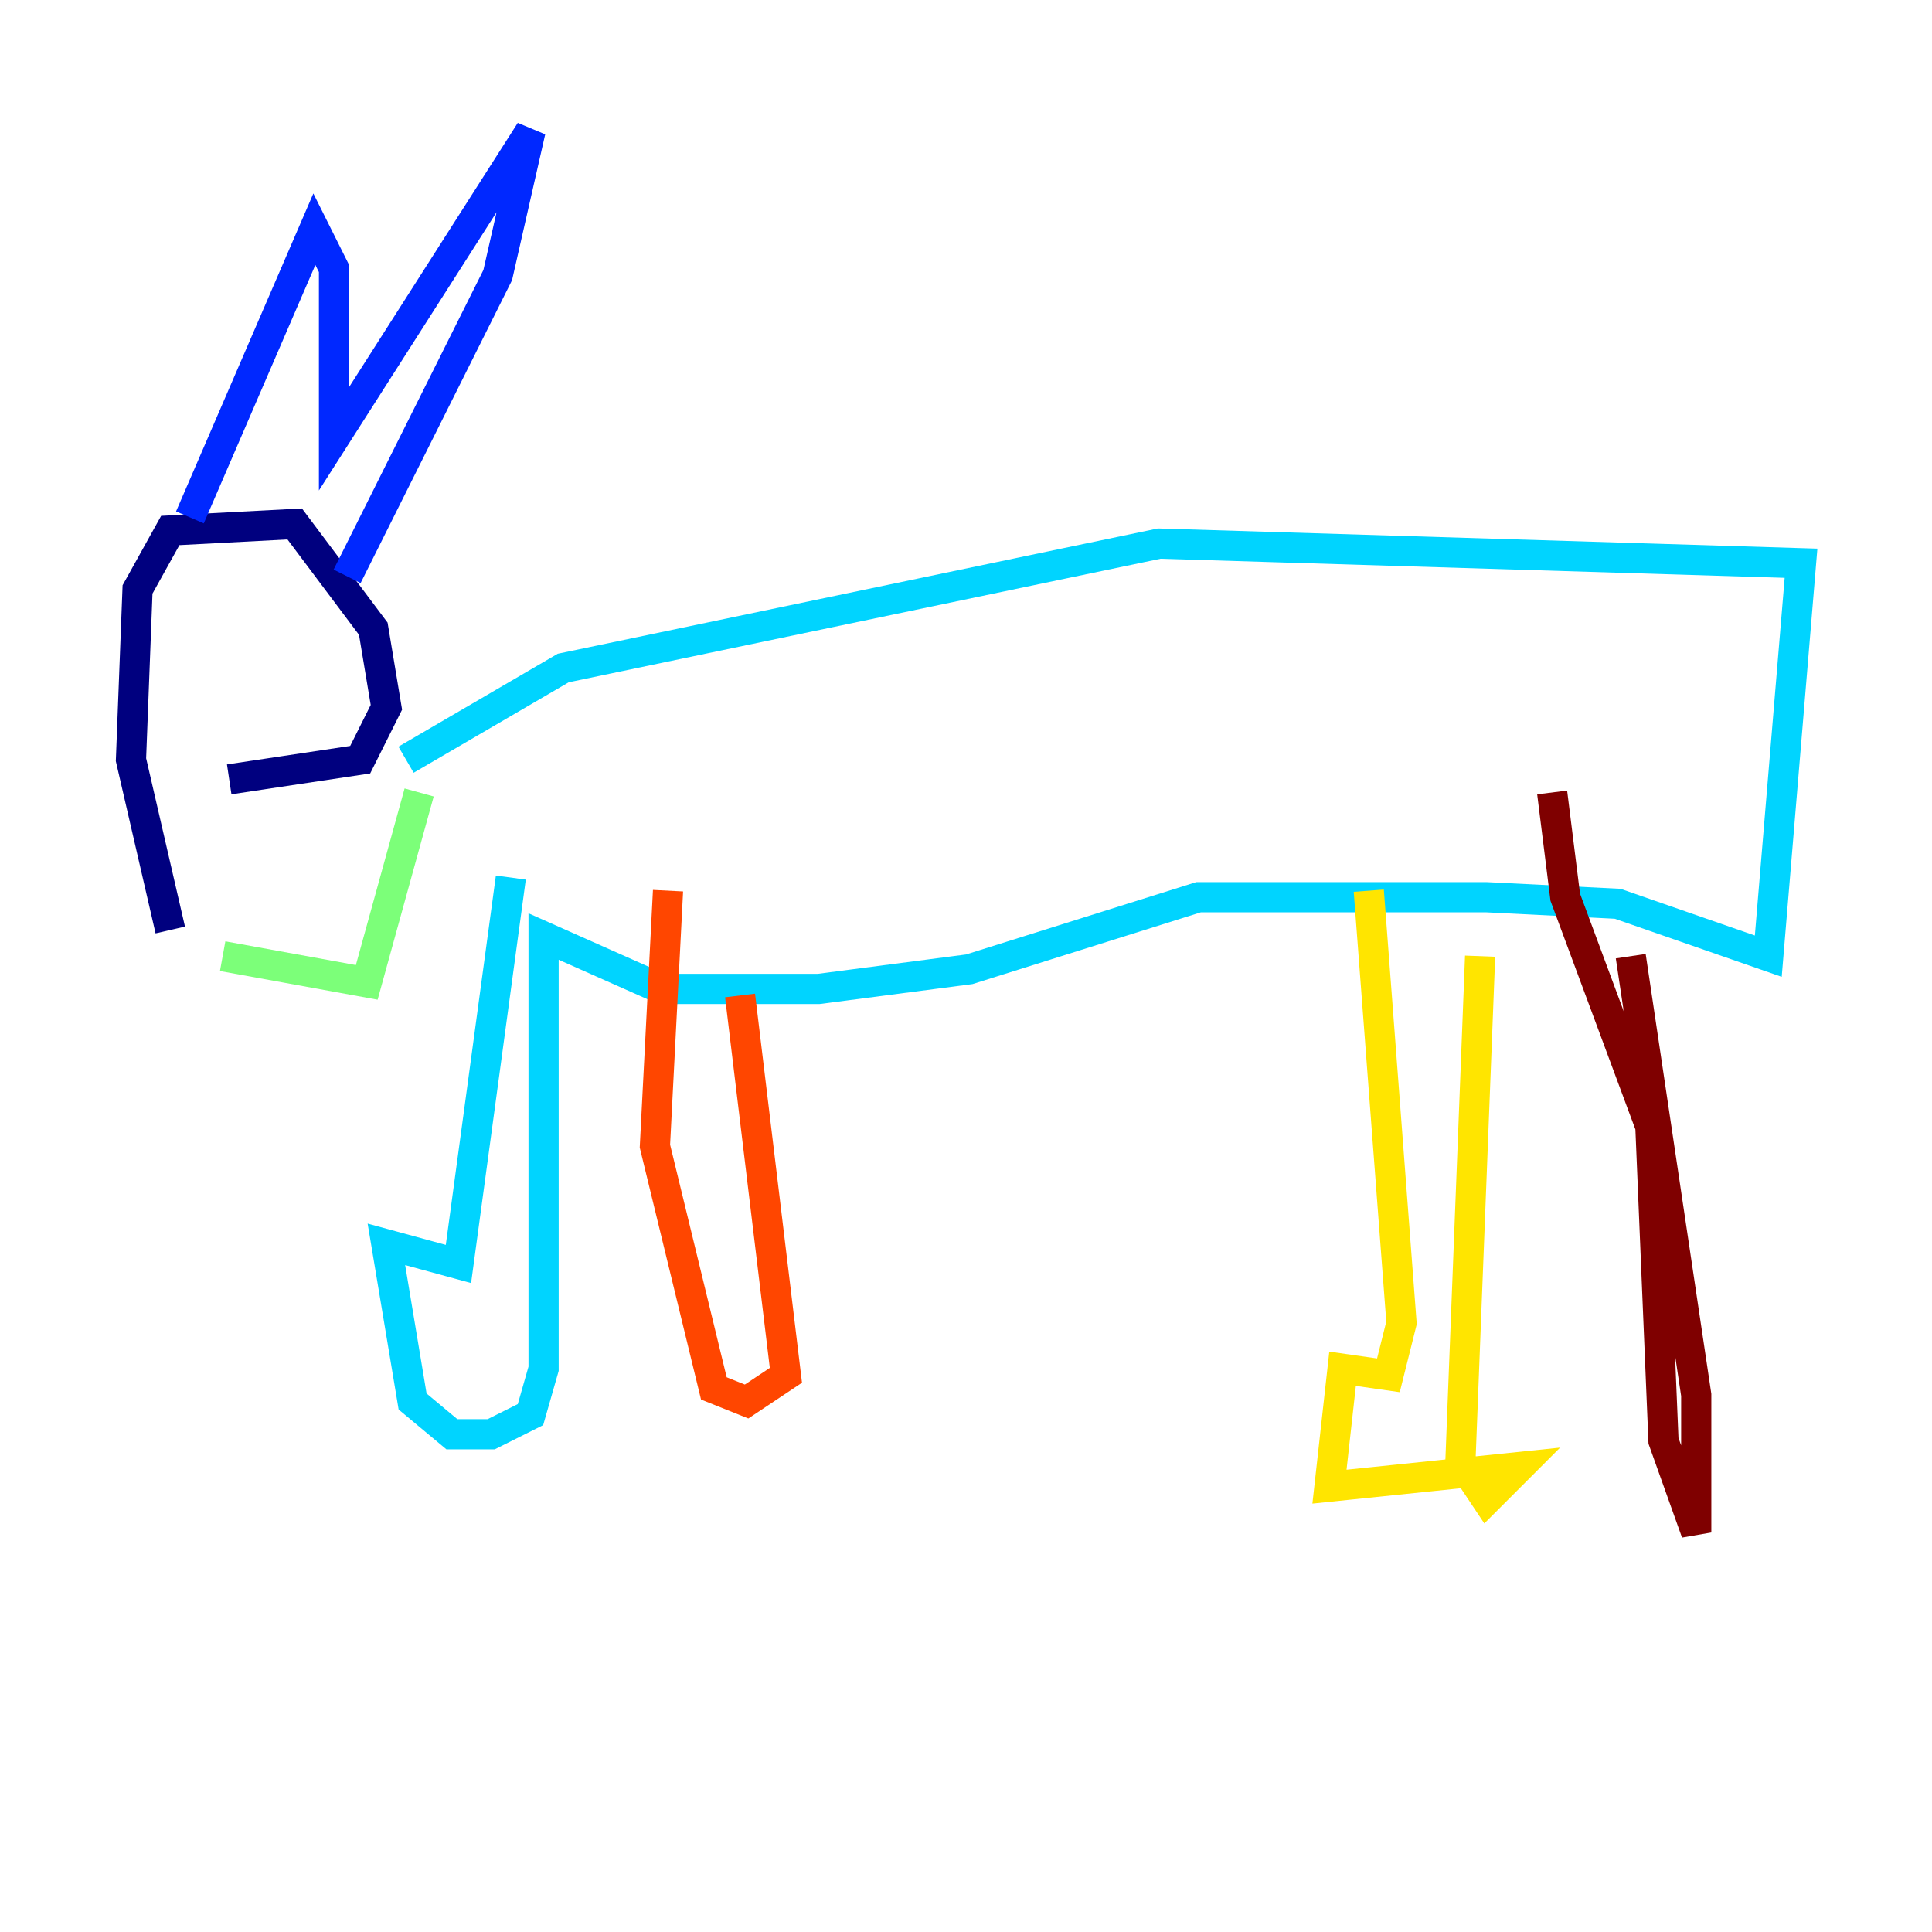 <?xml version="1.0" encoding="utf-8" ?>
<svg baseProfile="tiny" height="128" version="1.2" viewBox="0,0,128,128" width="128" xmlns="http://www.w3.org/2000/svg" xmlns:ev="http://www.w3.org/2001/xml-events" xmlns:xlink="http://www.w3.org/1999/xlink"><defs /><polyline fill="none" points="11.281,61.614 8.678,50.332 9.112,39.051 11.281,35.146 19.525,34.712 24.732,41.654 25.6,46.861 23.864,50.332 15.186,51.634" stroke="#00007f" stroke-width="2" /><polyline fill="none" points="12.583,34.278 20.827,15.186 22.129,17.79 22.129,29.071 35.146,8.678 32.976,18.224 22.997,38.183" stroke="#0028ff" stroke-width="2" /><polyline fill="none" points="26.902,50.332 37.315,44.258 76.8,36.014 119.322,37.315 117.153,63.349 107.173,59.878 98.495,59.444 79.403,59.444 64.217,64.217 54.237,65.519 43.824,65.519 36.014,62.047 36.014,90.685 35.146,93.722 32.542,95.024 29.939,95.024 27.336,92.854 25.6,82.441 30.373,83.742 33.844,58.142" stroke="#00d4ff" stroke-width="2" /><polyline fill="none" points="14.752,63.349 24.298,65.085 27.77,52.502" stroke="#7cff79" stroke-width="2" /><polyline fill="none" points="98.061,63.349 96.759,96.759 98.495,99.363 100.664,97.193 88.081,98.495 88.949,90.685 91.986,91.119 92.854,87.647 90.685,59.01" stroke="#ffe500" stroke-width="2" /><polyline fill="none" points="49.031,65.953 52.068,91.119 49.464,92.854 47.295,91.986 43.39,75.932 44.258,59.01" stroke="#ff4600" stroke-width="2" /><polyline fill="none" points="108.041,63.349 112.38,92.42 112.38,101.532 110.21,95.458 109.342,74.63 103.702,59.444 102.834,52.502" stroke="#7f0000" stroke-width="2" /></svg>